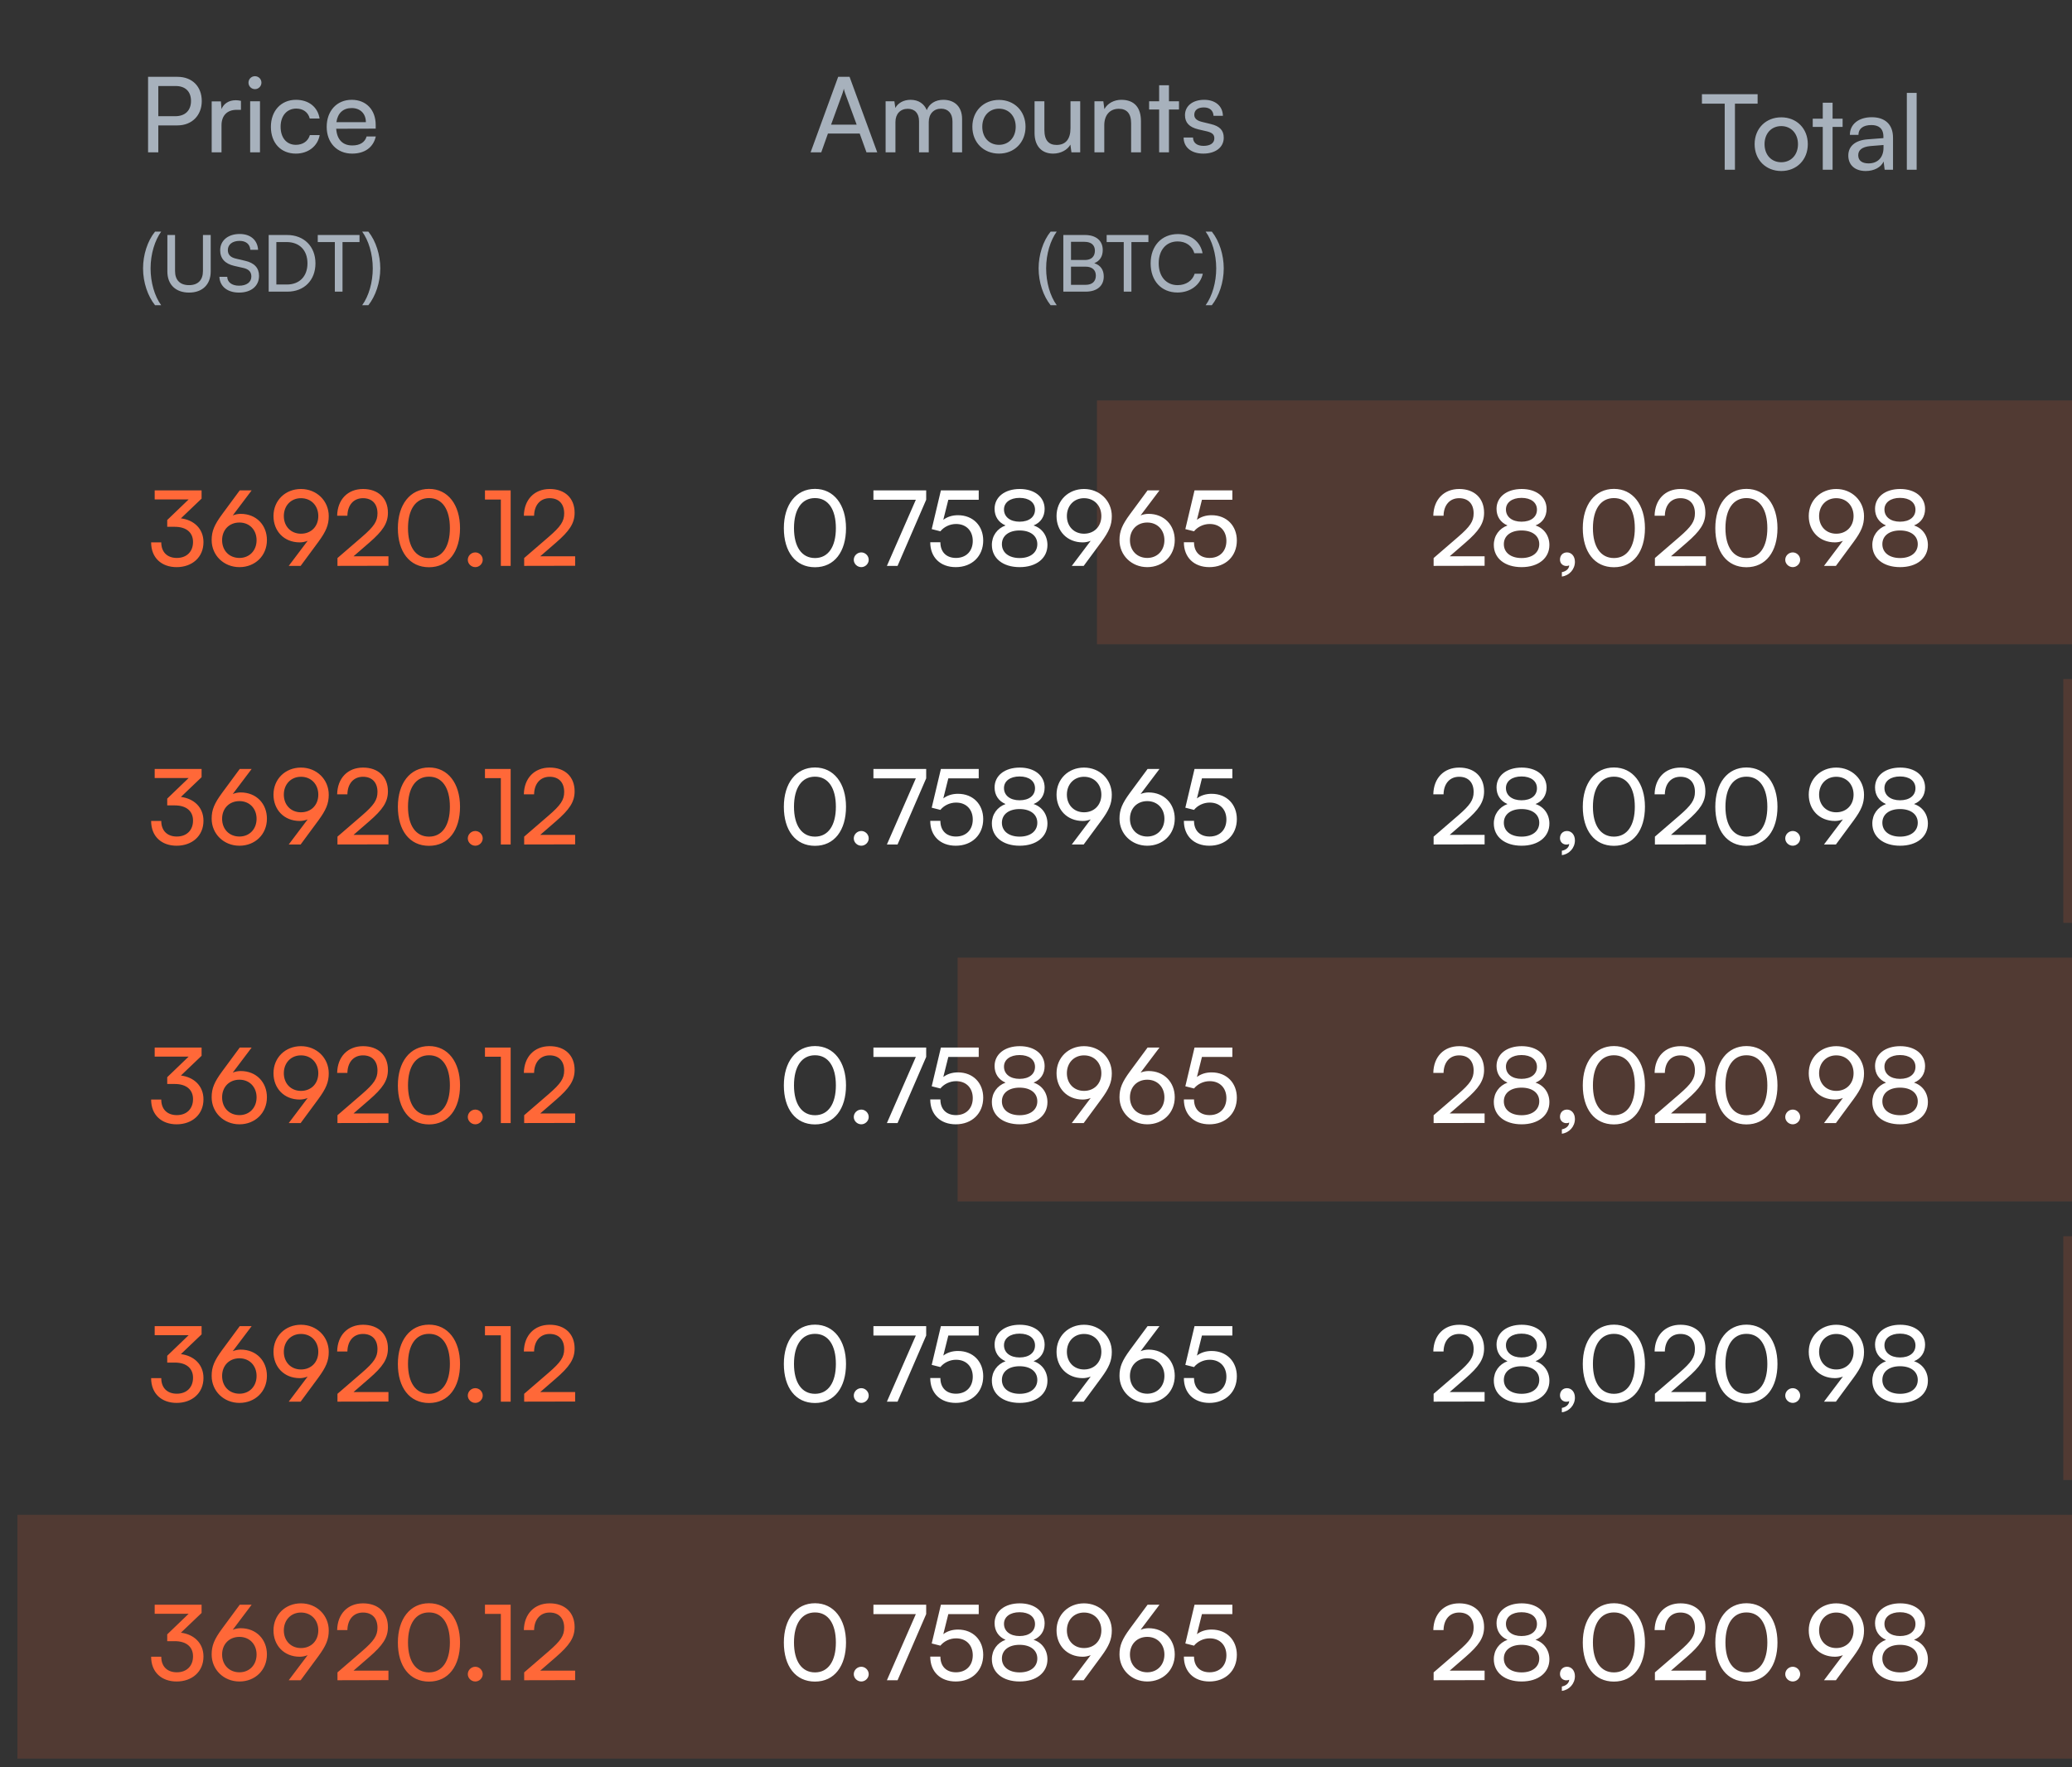 <svg width="238" height="203" viewBox="0 0 238 203" fill="none" xmlns="http://www.w3.org/2000/svg">
<rect x="0" y="0" width="238" height="203" fill="#333333" stroke="none"/>
<path d="M20.38 14.404C22.072 14.404 23.176 13.228 23.176 11.608C23.176 9.94 22.084 8.824 20.38 8.824H17.008V17.5H18.184V14.404H20.38ZM20.176 9.88C21.28 9.88 21.94 10.504 21.94 11.596C21.94 12.664 21.292 13.348 20.128 13.348H18.184V9.88H20.176ZM27.676 11.584C27.448 11.536 27.28 11.512 27.076 11.512C26.272 11.512 25.684 11.92 25.444 12.532L25.372 11.644H24.316V17.5H25.444V14.392C25.444 13.264 26.104 12.616 27.172 12.616H27.676V11.584ZM29.286 10.24C29.694 10.24 30.03 9.904 30.03 9.496C30.03 9.076 29.694 8.752 29.286 8.752C28.878 8.752 28.542 9.076 28.542 9.496C28.542 9.904 28.878 10.24 29.286 10.24ZM28.734 17.5H29.862V11.632H28.734V17.5ZM31.116 14.572C31.116 16.42 32.256 17.644 33.984 17.644C35.4 17.644 36.492 16.792 36.72 15.52H35.592C35.388 16.216 34.788 16.636 33.984 16.636C32.916 16.636 32.232 15.82 32.232 14.56C32.232 13.288 32.964 12.472 34.032 12.472C34.788 12.472 35.388 12.868 35.58 13.612H36.708C36.504 12.304 35.472 11.464 33.996 11.464C32.28 11.464 31.116 12.736 31.116 14.572ZM40.442 17.644C41.894 17.644 42.878 16.936 43.166 15.676H42.11C41.918 16.348 41.342 16.708 40.466 16.708C39.35 16.708 38.702 16.024 38.618 14.788L43.154 14.776V14.356C43.154 12.616 42.062 11.464 40.394 11.464C38.69 11.464 37.526 12.736 37.526 14.572C37.526 16.396 38.714 17.644 40.442 17.644ZM40.394 12.412C41.39 12.412 42.026 13.06 42.026 14.032H38.642C38.786 13 39.41 12.412 40.394 12.412ZM18.511 35.057C17.746 34.004 17.296 32.42 17.296 30.827C17.296 29.144 17.8 27.596 18.511 26.606H17.809C16.927 27.695 16.432 29.297 16.432 30.827C16.432 32.456 16.981 34.022 17.809 35.057H18.511ZM19.225 31.187C19.225 32.69 20.179 33.608 21.718 33.608C23.248 33.608 24.202 32.681 24.202 31.187V26.993H23.311V31.133C23.311 32.168 22.744 32.753 21.718 32.753C20.683 32.753 20.107 32.177 20.107 31.133V26.993H19.225V31.187ZM25.29 28.748C25.29 29.684 25.839 30.296 26.901 30.539L27.972 30.782C28.593 30.926 28.872 31.25 28.872 31.763C28.872 32.411 28.323 32.816 27.459 32.816C26.64 32.816 26.118 32.42 26.1 31.799H25.2C25.254 32.915 26.136 33.608 27.459 33.608C28.845 33.608 29.754 32.861 29.754 31.691C29.754 30.773 29.214 30.197 28.152 29.954L27.081 29.702C26.469 29.558 26.172 29.243 26.172 28.721C26.172 28.082 26.703 27.668 27.522 27.668C28.251 27.668 28.71 28.046 28.755 28.694H29.646C29.574 27.569 28.773 26.876 27.531 26.876C26.19 26.876 25.29 27.632 25.29 28.748ZM33.013 33.5C34.939 33.5 36.235 32.186 36.235 30.251C36.235 28.307 34.921 26.993 32.977 26.993H30.862V33.5H33.013ZM32.914 27.803C34.399 27.803 35.317 28.739 35.317 30.251C35.317 31.745 34.399 32.681 32.95 32.681H31.744V27.803H32.914ZM36.499 27.803H38.461V33.5H39.343V27.803H41.296V26.993H36.499V27.803ZM42.313 35.057C43.133 34.022 43.681 32.456 43.681 30.827C43.681 29.297 43.187 27.695 42.313 26.606H41.602C42.322 27.596 42.818 29.144 42.818 30.827C42.818 32.42 42.367 34.004 41.602 35.057H42.313Z" fill="#A7B1BC"/>
<path d="M94.333 17.5L95.101 15.34H98.749L99.529 17.5H100.765L97.585 8.824H96.277L93.109 17.5H94.333ZM96.781 10.696C96.841 10.516 96.901 10.312 96.925 10.192C96.949 10.324 97.009 10.528 97.069 10.696L98.401 14.32H95.461L96.781 10.696ZM102.854 17.5V14.02C102.854 13.084 103.418 12.496 104.27 12.496C105.062 12.496 105.566 13 105.566 13.924V17.5H106.682V14.02C106.682 13.084 107.246 12.484 108.098 12.484C108.89 12.484 109.406 13.012 109.406 13.936V17.5H110.51V13.66C110.51 12.304 109.694 11.464 108.35 11.464C107.438 11.464 106.73 11.92 106.454 12.652C106.154 11.92 105.506 11.464 104.594 11.464C103.766 11.464 103.142 11.848 102.842 12.4L102.734 11.632H101.726V17.5H102.854ZM111.69 14.56C111.69 16.372 112.986 17.644 114.75 17.644C116.502 17.644 117.798 16.372 117.798 14.56C117.798 12.748 116.502 11.476 114.75 11.476C112.986 11.476 111.69 12.748 111.69 14.56ZM112.83 14.56C112.83 13.336 113.61 12.484 114.75 12.484C115.878 12.484 116.67 13.336 116.67 14.56C116.67 15.784 115.878 16.636 114.75 16.636C113.61 16.636 112.83 15.784 112.83 14.56ZM122.962 11.632V14.728C122.962 15.988 122.398 16.648 121.366 16.648C120.502 16.648 119.962 16.168 119.962 14.908V11.632H118.834V15.28C118.834 16.72 119.602 17.644 120.97 17.644C121.834 17.644 122.614 17.224 122.95 16.612L123.07 17.5H124.078V11.632H122.962ZM126.842 17.5V14.392C126.842 13.252 127.454 12.496 128.51 12.496C129.374 12.496 129.926 12.976 129.926 14.164V17.5H131.054V13.912C131.054 12.412 130.346 11.464 128.798 11.464C127.97 11.464 127.226 11.86 126.854 12.532L126.734 11.632H125.714V17.5H126.842ZM134.273 17.5V12.58H135.425V11.632H134.273V9.796H133.145V11.632H131.993V12.58H133.145V17.5H134.273ZM135.957 15.796C135.957 16.912 136.833 17.644 138.213 17.644C139.605 17.644 140.565 16.936 140.565 15.82C140.565 14.944 140.073 14.488 139.077 14.248L138.045 13.996C137.469 13.852 137.181 13.588 137.181 13.192C137.181 12.652 137.577 12.34 138.285 12.34C138.969 12.34 139.365 12.712 139.389 13.3H140.469C140.445 12.184 139.605 11.464 138.321 11.464C137.025 11.464 136.113 12.148 136.113 13.228C136.113 14.092 136.605 14.608 137.649 14.86L138.681 15.1C139.293 15.256 139.485 15.496 139.485 15.892C139.485 16.432 139.029 16.756 138.237 16.756C137.493 16.756 137.037 16.396 137.037 15.796H135.957ZM121.38 35.057C120.615 34.004 120.165 32.42 120.165 30.827C120.165 29.144 120.669 27.596 121.38 26.606H120.678C119.796 27.695 119.301 29.297 119.301 30.827C119.301 32.456 119.85 34.022 120.678 35.057H121.38ZM122.139 33.5H124.713C126 33.5 126.783 32.843 126.783 31.763C126.783 30.989 126.414 30.467 125.694 30.233C126.342 29.963 126.666 29.459 126.666 28.712C126.666 27.641 125.892 26.993 124.623 26.993H122.139V33.5ZM124.569 27.776C125.334 27.776 125.766 28.145 125.766 28.793C125.766 29.468 125.352 29.864 124.623 29.864H123.021V27.776H124.569ZM124.695 30.629C125.442 30.629 125.874 31.007 125.874 31.655C125.874 32.33 125.451 32.717 124.695 32.717H123.021V30.629H124.695ZM127.116 27.803H129.078V33.5H129.96V27.803H131.913V26.993H127.116V27.803ZM135.254 33.599C136.721 33.599 137.882 32.735 138.161 31.439H137.225C136.982 32.24 136.226 32.753 135.272 32.753C133.958 32.753 133.094 31.763 133.094 30.242C133.094 28.721 133.958 27.731 135.272 27.731C136.217 27.731 136.946 28.244 137.189 29.09H138.134C137.891 27.758 136.766 26.885 135.299 26.885C133.436 26.885 132.167 28.244 132.167 30.251C132.167 32.267 133.4 33.599 135.254 33.599ZM139.197 35.057C140.016 34.022 140.565 32.456 140.565 30.827C140.565 29.297 140.07 27.695 139.197 26.606H138.486C139.206 27.596 139.701 29.144 139.701 30.827C139.701 32.42 139.251 34.004 138.486 35.057H139.197Z" fill="#A7B1BC"/>
<path d="M195.492 11.904H198.108V19.5H199.284V11.904H201.888V10.824H195.492V11.904ZM201.545 16.56C201.545 18.372 202.841 19.644 204.605 19.644C206.357 19.644 207.653 18.372 207.653 16.56C207.653 14.748 206.357 13.476 204.605 13.476C202.841 13.476 201.545 14.748 201.545 16.56ZM202.685 16.56C202.685 15.336 203.465 14.484 204.605 14.484C205.733 14.484 206.525 15.336 206.525 16.56C206.525 17.784 205.733 18.636 204.605 18.636C203.465 18.636 202.685 17.784 202.685 16.56ZM210.499 19.5V14.58H211.651V13.632H210.499V11.796H209.371V13.632H208.219V14.58H209.371V19.5H210.499ZM214.309 19.644C215.257 19.644 216.061 19.224 216.361 18.552L216.481 19.5H217.441V15.816C217.441 14.232 216.457 13.464 215.005 13.464C213.493 13.464 212.485 14.268 212.485 15.492H213.469C213.469 14.784 214.009 14.364 214.957 14.364C215.749 14.364 216.337 14.712 216.337 15.696V15.864L214.489 16.008C213.109 16.116 212.305 16.788 212.305 17.868C212.305 18.936 213.049 19.644 214.309 19.644ZM214.633 18.768C213.901 18.768 213.445 18.456 213.445 17.832C213.445 17.256 213.853 16.872 214.849 16.776L216.349 16.656V16.968C216.349 18.072 215.701 18.768 214.633 18.768ZM220.156 19.5V10.668H219.028V19.5H220.156Z" fill="#A7B1BC"/>
<g opacity="0.15">
<rect width="112" height="28" transform="translate(126 46)" fill="#FF6838"/>
</g>
<path d="M20.072 60.512C21.452 60.512 22.172 61.208 22.172 62.252C22.172 63.368 21.44 64.088 20.312 64.088C19.22 64.088 18.524 63.428 18.524 62.3H17.36C17.36 64.1 18.584 65.144 20.288 65.144C22.052 65.144 23.372 64.028 23.372 62.276C23.372 60.716 22.256 59.72 20.78 59.54L23.156 57.272V56.324H17.768V57.368H21.668L19.208 59.732V60.512H20.072ZM25.512 59.072C24.624 60.284 24.312 61.004 24.312 62.036C24.312 63.788 25.704 65.144 27.504 65.144C29.292 65.144 30.66 63.848 30.66 62.036C30.66 60.32 29.448 59.024 27.648 59.024C27.348 59.024 27.036 59.084 26.736 59.204L28.908 56.324H27.54L25.512 59.072ZM25.512 62.048C25.512 60.86 26.328 60.02 27.504 60.02C28.656 60.02 29.472 60.86 29.472 62.048C29.472 63.236 28.656 64.088 27.504 64.088C26.328 64.088 25.512 63.236 25.512 62.048ZM36.562 62.252C37.45 61.04 37.762 60.308 37.762 59.288C37.762 57.524 36.37 56.168 34.57 56.168C32.782 56.168 31.414 57.476 31.414 59.276C31.414 61.004 32.626 62.3 34.426 62.3C34.726 62.3 35.038 62.24 35.338 62.12L33.166 65H34.534L36.562 62.252ZM36.562 59.276C36.562 60.464 35.746 61.304 34.57 61.304C33.418 61.304 32.602 60.464 32.602 59.276C32.602 58.088 33.418 57.224 34.57 57.224C35.746 57.224 36.562 58.088 36.562 59.276ZM44.619 64.988V63.896H40.611L42.411 62.336C43.947 61.004 44.559 60.128 44.559 58.892C44.559 57.224 43.443 56.168 41.703 56.168C39.939 56.168 38.763 57.38 38.727 59.24H39.903C39.927 58.004 40.623 57.224 41.691 57.224C42.735 57.224 43.359 57.872 43.359 58.964C43.359 59.888 42.963 60.476 41.559 61.688L38.763 64.1V65L44.619 64.988ZM45.701 60.668C45.701 63.368 47.033 65.156 49.277 65.156C51.509 65.156 52.841 63.368 52.841 60.668C52.841 57.98 51.449 56.156 49.277 56.156C47.093 56.156 45.701 57.98 45.701 60.668ZM46.865 60.668C46.865 58.508 47.753 57.212 49.277 57.212C50.801 57.212 51.677 58.508 51.677 60.668C51.677 62.804 50.801 64.1 49.277 64.1C47.753 64.1 46.865 62.804 46.865 60.668ZM54.597 65.144C55.053 65.144 55.449 64.76 55.449 64.304C55.449 63.836 55.053 63.452 54.597 63.452C54.129 63.452 53.733 63.836 53.733 64.304C53.733 64.76 54.129 65.144 54.597 65.144ZM57.529 57.38V65H58.657V56.324H55.705V57.38H57.529ZM66.064 64.988V63.896H62.056L63.856 62.336C65.392 61.004 66.004 60.128 66.004 58.892C66.004 57.224 64.888 56.168 63.148 56.168C61.384 56.168 60.208 57.38 60.172 59.24H61.348C61.372 58.004 62.068 57.224 63.136 57.224C64.18 57.224 64.804 57.872 64.804 58.964C64.804 59.888 64.408 60.476 63.004 61.688L60.208 64.1V65L66.064 64.988Z" fill="#FF6838"/>
<path d="M90.037 60.668C90.037 63.368 91.369 65.156 93.613 65.156C95.845 65.156 97.177 63.368 97.177 60.668C97.177 57.98 95.785 56.156 93.613 56.156C91.429 56.156 90.037 57.98 90.037 60.668ZM91.201 60.668C91.201 58.508 92.089 57.212 93.613 57.212C95.137 57.212 96.013 58.508 96.013 60.668C96.013 62.804 95.137 64.1 93.613 64.1C92.089 64.1 91.201 62.804 91.201 60.668ZM98.933 65.144C99.389 65.144 99.785 64.76 99.785 64.304C99.785 63.836 99.389 63.452 98.933 63.452C98.465 63.452 98.069 63.836 98.069 64.304C98.069 64.76 98.465 65.144 98.933 65.144ZM100.326 56.324V57.404H105.198L101.874 65H103.098L106.386 57.404V56.324H100.326ZM109.781 65.144C111.653 65.144 112.937 63.884 112.937 62.084C112.937 60.416 111.797 59.18 110.033 59.18C109.385 59.18 108.809 59.36 108.353 59.708L108.929 57.404H112.421V56.324H108.077L107.021 60.776L108.017 61.028C108.413 60.536 109.085 60.188 109.817 60.188C111.029 60.188 111.737 61.016 111.737 62.132C111.737 63.308 110.981 64.088 109.805 64.088C108.701 64.088 108.017 63.404 108.017 62.288H106.853C106.853 64.016 108.005 65.144 109.781 65.144ZM113.931 62.588C113.931 64.124 115.191 65.144 117.123 65.144C119.043 65.144 120.315 64.124 120.315 62.6C120.315 61.532 119.691 60.668 118.719 60.356C119.535 60.032 119.991 59.348 119.991 58.46C119.991 57.092 118.839 56.168 117.135 56.168C115.407 56.168 114.243 57.092 114.243 58.448C114.243 59.324 114.687 60.008 115.503 60.356C114.543 60.704 113.931 61.544 113.931 62.588ZM115.323 58.52C115.323 57.716 116.031 57.188 117.111 57.188C118.203 57.188 118.887 57.716 118.887 58.544C118.887 59.384 118.203 59.924 117.111 59.924C116.031 59.924 115.323 59.372 115.323 58.52ZM115.083 62.504C115.083 61.544 115.875 60.932 117.111 60.932C118.359 60.932 119.151 61.544 119.151 62.504C119.151 63.476 118.347 64.1 117.123 64.1C115.887 64.1 115.083 63.476 115.083 62.504ZM126.507 62.252C127.395 61.04 127.707 60.308 127.707 59.288C127.707 57.524 126.315 56.168 124.515 56.168C122.727 56.168 121.359 57.476 121.359 59.276C121.359 61.004 122.571 62.3 124.371 62.3C124.671 62.3 124.983 62.24 125.283 62.12L123.111 65H124.479L126.507 62.252ZM126.507 59.276C126.507 60.464 125.691 61.304 124.515 61.304C123.363 61.304 122.547 60.464 122.547 59.276C122.547 58.088 123.363 57.224 124.515 57.224C125.691 57.224 126.507 58.088 126.507 59.276ZM129.79 59.072C128.902 60.284 128.59 61.004 128.59 62.036C128.59 63.788 129.982 65.144 131.782 65.144C133.57 65.144 134.938 63.848 134.938 62.036C134.938 60.32 133.726 59.024 131.926 59.024C131.626 59.024 131.314 59.084 131.014 59.204L133.186 56.324H131.818L129.79 59.072ZM129.79 62.048C129.79 60.86 130.606 60.02 131.782 60.02C132.934 60.02 133.75 60.86 133.75 62.048C133.75 63.236 132.934 64.088 131.782 64.088C130.606 64.088 129.79 63.236 129.79 62.048ZM138.914 65.144C140.786 65.144 142.07 63.884 142.07 62.084C142.07 60.416 140.93 59.18 139.166 59.18C138.518 59.18 137.942 59.36 137.486 59.708L138.062 57.404H141.554V56.324H137.21L136.154 60.776L137.15 61.028C137.546 60.536 138.218 60.188 138.95 60.188C140.162 60.188 140.87 61.016 140.87 62.132C140.87 63.308 140.114 64.088 138.938 64.088C137.834 64.088 137.15 63.404 137.15 62.288H135.986C135.986 64.016 137.138 65.144 138.914 65.144Z" fill="white"/>
<path d="M170.529 64.988V63.896H166.521L168.321 62.336C169.857 61.004 170.469 60.128 170.469 58.892C170.469 57.224 169.353 56.168 167.613 56.168C165.849 56.168 164.673 57.38 164.637 59.24H165.813C165.837 58.004 166.533 57.224 167.601 57.224C168.645 57.224 169.269 57.872 169.269 58.964C169.269 59.888 168.873 60.476 167.469 61.688L164.673 64.1V65L170.529 64.988ZM171.587 62.588C171.587 64.124 172.847 65.144 174.779 65.144C176.699 65.144 177.971 64.124 177.971 62.6C177.971 61.532 177.347 60.668 176.375 60.356C177.191 60.032 177.647 59.348 177.647 58.46C177.647 57.092 176.495 56.168 174.791 56.168C173.063 56.168 171.899 57.092 171.899 58.448C171.899 59.324 172.343 60.008 173.159 60.356C172.199 60.704 171.587 61.544 171.587 62.588ZM172.979 58.52C172.979 57.716 173.687 57.188 174.767 57.188C175.859 57.188 176.543 57.716 176.543 58.544C176.543 59.384 175.859 59.924 174.767 59.924C173.687 59.924 172.979 59.372 172.979 58.52ZM172.739 62.504C172.739 61.544 173.531 60.932 174.767 60.932C176.015 60.932 176.807 61.544 176.807 62.504C176.807 63.476 176.003 64.1 174.779 64.1C173.543 64.1 172.739 63.476 172.739 62.504ZM180.903 64.532C180.903 63.872 180.495 63.452 179.991 63.452C179.511 63.452 179.187 63.8 179.187 64.28C179.187 64.724 179.523 65.012 179.919 65.012C180.063 65.012 180.159 64.988 180.243 64.94C180.243 65.312 179.895 65.636 179.403 65.72V66.224C180.255 66.116 180.903 65.396 180.903 64.532ZM181.807 60.668C181.807 63.368 183.139 65.156 185.383 65.156C187.615 65.156 188.947 63.368 188.947 60.668C188.947 57.98 187.555 56.156 185.383 56.156C183.199 56.156 181.807 57.98 181.807 60.668ZM182.971 60.668C182.971 58.508 183.859 57.212 185.383 57.212C186.907 57.212 187.783 58.508 187.783 60.668C187.783 62.804 186.907 64.1 185.383 64.1C183.859 64.1 182.971 62.804 182.971 60.668ZM195.947 64.988V63.896H191.939L193.739 62.336C195.275 61.004 195.887 60.128 195.887 58.892C195.887 57.224 194.771 56.168 193.031 56.168C191.267 56.168 190.091 57.38 190.055 59.24H191.231C191.255 58.004 191.951 57.224 193.019 57.224C194.063 57.224 194.687 57.872 194.687 58.964C194.687 59.888 194.291 60.476 192.887 61.688L190.091 64.1V65L195.947 64.988ZM197.029 60.668C197.029 63.368 198.361 65.156 200.605 65.156C202.837 65.156 204.169 63.368 204.169 60.668C204.169 57.98 202.777 56.156 200.605 56.156C198.421 56.156 197.029 57.98 197.029 60.668ZM198.193 60.668C198.193 58.508 199.081 57.212 200.605 57.212C202.129 57.212 203.005 58.508 203.005 60.668C203.005 62.804 202.129 64.1 200.605 64.1C199.081 64.1 198.193 62.804 198.193 60.668ZM205.926 65.144C206.382 65.144 206.778 64.76 206.778 64.304C206.778 63.836 206.382 63.452 205.926 63.452C205.458 63.452 205.062 63.836 205.062 64.304C205.062 64.76 205.458 65.144 205.926 65.144ZM212.91 62.252C213.798 61.04 214.11 60.308 214.11 59.288C214.11 57.524 212.718 56.168 210.918 56.168C209.13 56.168 207.762 57.476 207.762 59.276C207.762 61.004 208.974 62.3 210.774 62.3C211.074 62.3 211.386 62.24 211.686 62.12L209.514 65H210.882L212.91 62.252ZM212.91 59.276C212.91 60.464 212.094 61.304 210.918 61.304C209.766 61.304 208.95 60.464 208.95 59.276C208.95 58.088 209.766 57.224 210.918 57.224C212.094 57.224 212.91 58.088 212.91 59.276ZM215.064 62.588C215.064 64.124 216.324 65.144 218.256 65.144C220.176 65.144 221.448 64.124 221.448 62.6C221.448 61.532 220.824 60.668 219.852 60.356C220.668 60.032 221.124 59.348 221.124 58.46C221.124 57.092 219.972 56.168 218.268 56.168C216.54 56.168 215.376 57.092 215.376 58.448C215.376 59.324 215.82 60.008 216.636 60.356C215.676 60.704 215.064 61.544 215.064 62.588ZM216.456 58.52C216.456 57.716 217.164 57.188 218.244 57.188C219.336 57.188 220.02 57.716 220.02 58.544C220.02 59.384 219.336 59.924 218.244 59.924C217.164 59.924 216.456 59.372 216.456 58.52ZM216.216 62.504C216.216 61.544 217.008 60.932 218.244 60.932C219.492 60.932 220.284 61.544 220.284 62.504C220.284 63.476 219.48 64.1 218.256 64.1C217.02 64.1 216.216 63.476 216.216 62.504Z" fill="white"/>
<g opacity="0.15">
<rect width="1" height="28" transform="translate(237 78)" fill="#FF6838"/>
</g>
<path d="M20.072 92.512C21.452 92.512 22.172 93.208 22.172 94.252C22.172 95.368 21.44 96.088 20.312 96.088C19.22 96.088 18.524 95.428 18.524 94.3H17.36C17.36 96.1 18.584 97.144 20.288 97.144C22.052 97.144 23.372 96.028 23.372 94.276C23.372 92.716 22.256 91.72 20.78 91.54L23.156 89.272V88.324H17.768V89.368H21.668L19.208 91.732V92.512H20.072ZM25.512 91.072C24.624 92.284 24.312 93.004 24.312 94.036C24.312 95.788 25.704 97.144 27.504 97.144C29.292 97.144 30.66 95.848 30.66 94.036C30.66 92.32 29.448 91.024 27.648 91.024C27.348 91.024 27.036 91.084 26.736 91.204L28.908 88.324H27.54L25.512 91.072ZM25.512 94.048C25.512 92.86 26.328 92.02 27.504 92.02C28.656 92.02 29.472 92.86 29.472 94.048C29.472 95.236 28.656 96.088 27.504 96.088C26.328 96.088 25.512 95.236 25.512 94.048ZM36.562 94.252C37.45 93.04 37.762 92.308 37.762 91.288C37.762 89.524 36.37 88.168 34.57 88.168C32.782 88.168 31.414 89.476 31.414 91.276C31.414 93.004 32.626 94.3 34.426 94.3C34.726 94.3 35.038 94.24 35.338 94.12L33.166 97H34.534L36.562 94.252ZM36.562 91.276C36.562 92.464 35.746 93.304 34.57 93.304C33.418 93.304 32.602 92.464 32.602 91.276C32.602 90.088 33.418 89.224 34.57 89.224C35.746 89.224 36.562 90.088 36.562 91.276ZM44.619 96.988V95.896H40.611L42.411 94.336C43.947 93.004 44.559 92.128 44.559 90.892C44.559 89.224 43.443 88.168 41.703 88.168C39.939 88.168 38.763 89.38 38.727 91.24H39.903C39.927 90.004 40.623 89.224 41.691 89.224C42.735 89.224 43.359 89.872 43.359 90.964C43.359 91.888 42.963 92.476 41.559 93.688L38.763 96.1V97L44.619 96.988ZM45.701 92.668C45.701 95.368 47.033 97.156 49.277 97.156C51.509 97.156 52.841 95.368 52.841 92.668C52.841 89.98 51.449 88.156 49.277 88.156C47.093 88.156 45.701 89.98 45.701 92.668ZM46.865 92.668C46.865 90.508 47.753 89.212 49.277 89.212C50.801 89.212 51.677 90.508 51.677 92.668C51.677 94.804 50.801 96.1 49.277 96.1C47.753 96.1 46.865 94.804 46.865 92.668ZM54.597 97.144C55.053 97.144 55.449 96.76 55.449 96.304C55.449 95.836 55.053 95.452 54.597 95.452C54.129 95.452 53.733 95.836 53.733 96.304C53.733 96.76 54.129 97.144 54.597 97.144ZM57.529 89.38V97H58.657V88.324H55.705V89.38H57.529ZM66.064 96.988V95.896H62.056L63.856 94.336C65.392 93.004 66.004 92.128 66.004 90.892C66.004 89.224 64.888 88.168 63.148 88.168C61.384 88.168 60.208 89.38 60.172 91.24H61.348C61.372 90.004 62.068 89.224 63.136 89.224C64.18 89.224 64.804 89.872 64.804 90.964C64.804 91.888 64.408 92.476 63.004 93.688L60.208 96.1V97L66.064 96.988Z" fill="#FF6838"/>
<path d="M90.037 92.668C90.037 95.368 91.369 97.156 93.613 97.156C95.845 97.156 97.177 95.368 97.177 92.668C97.177 89.98 95.785 88.156 93.613 88.156C91.429 88.156 90.037 89.98 90.037 92.668ZM91.201 92.668C91.201 90.508 92.089 89.212 93.613 89.212C95.137 89.212 96.013 90.508 96.013 92.668C96.013 94.804 95.137 96.1 93.613 96.1C92.089 96.1 91.201 94.804 91.201 92.668ZM98.933 97.144C99.389 97.144 99.785 96.76 99.785 96.304C99.785 95.836 99.389 95.452 98.933 95.452C98.465 95.452 98.069 95.836 98.069 96.304C98.069 96.76 98.465 97.144 98.933 97.144ZM100.326 88.324V89.404H105.198L101.874 97H103.098L106.386 89.404V88.324H100.326ZM109.781 97.144C111.653 97.144 112.937 95.884 112.937 94.084C112.937 92.416 111.797 91.18 110.033 91.18C109.385 91.18 108.809 91.36 108.353 91.708L108.929 89.404H112.421V88.324H108.077L107.021 92.776L108.017 93.028C108.413 92.536 109.085 92.188 109.817 92.188C111.029 92.188 111.737 93.016 111.737 94.132C111.737 95.308 110.981 96.088 109.805 96.088C108.701 96.088 108.017 95.404 108.017 94.288H106.853C106.853 96.016 108.005 97.144 109.781 97.144ZM113.931 94.588C113.931 96.124 115.191 97.144 117.123 97.144C119.043 97.144 120.315 96.124 120.315 94.6C120.315 93.532 119.691 92.668 118.719 92.356C119.535 92.032 119.991 91.348 119.991 90.46C119.991 89.092 118.839 88.168 117.135 88.168C115.407 88.168 114.243 89.092 114.243 90.448C114.243 91.324 114.687 92.008 115.503 92.356C114.543 92.704 113.931 93.544 113.931 94.588ZM115.323 90.52C115.323 89.716 116.031 89.188 117.111 89.188C118.203 89.188 118.887 89.716 118.887 90.544C118.887 91.384 118.203 91.924 117.111 91.924C116.031 91.924 115.323 91.372 115.323 90.52ZM115.083 94.504C115.083 93.544 115.875 92.932 117.111 92.932C118.359 92.932 119.151 93.544 119.151 94.504C119.151 95.476 118.347 96.1 117.123 96.1C115.887 96.1 115.083 95.476 115.083 94.504ZM126.507 94.252C127.395 93.04 127.707 92.308 127.707 91.288C127.707 89.524 126.315 88.168 124.515 88.168C122.727 88.168 121.359 89.476 121.359 91.276C121.359 93.004 122.571 94.3 124.371 94.3C124.671 94.3 124.983 94.24 125.283 94.12L123.111 97H124.479L126.507 94.252ZM126.507 91.276C126.507 92.464 125.691 93.304 124.515 93.304C123.363 93.304 122.547 92.464 122.547 91.276C122.547 90.088 123.363 89.224 124.515 89.224C125.691 89.224 126.507 90.088 126.507 91.276ZM129.79 91.072C128.902 92.284 128.59 93.004 128.59 94.036C128.59 95.788 129.982 97.144 131.782 97.144C133.57 97.144 134.938 95.848 134.938 94.036C134.938 92.32 133.726 91.024 131.926 91.024C131.626 91.024 131.314 91.084 131.014 91.204L133.186 88.324H131.818L129.79 91.072ZM129.79 94.048C129.79 92.86 130.606 92.02 131.782 92.02C132.934 92.02 133.75 92.86 133.75 94.048C133.75 95.236 132.934 96.088 131.782 96.088C130.606 96.088 129.79 95.236 129.79 94.048ZM138.914 97.144C140.786 97.144 142.07 95.884 142.07 94.084C142.07 92.416 140.93 91.18 139.166 91.18C138.518 91.18 137.942 91.36 137.486 91.708L138.062 89.404H141.554V88.324H137.21L136.154 92.776L137.15 93.028C137.546 92.536 138.218 92.188 138.95 92.188C140.162 92.188 140.87 93.016 140.87 94.132C140.87 95.308 140.114 96.088 138.938 96.088C137.834 96.088 137.15 95.404 137.15 94.288H135.986C135.986 96.016 137.138 97.144 138.914 97.144Z" fill="white"/>
<path d="M170.529 96.988V95.896H166.521L168.321 94.336C169.857 93.004 170.469 92.128 170.469 90.892C170.469 89.224 169.353 88.168 167.613 88.168C165.849 88.168 164.673 89.38 164.637 91.24H165.813C165.837 90.004 166.533 89.224 167.601 89.224C168.645 89.224 169.269 89.872 169.269 90.964C169.269 91.888 168.873 92.476 167.469 93.688L164.673 96.1V97L170.529 96.988ZM171.587 94.588C171.587 96.124 172.847 97.144 174.779 97.144C176.699 97.144 177.971 96.124 177.971 94.6C177.971 93.532 177.347 92.668 176.375 92.356C177.191 92.032 177.647 91.348 177.647 90.46C177.647 89.092 176.495 88.168 174.791 88.168C173.063 88.168 171.899 89.092 171.899 90.448C171.899 91.324 172.343 92.008 173.159 92.356C172.199 92.704 171.587 93.544 171.587 94.588ZM172.979 90.52C172.979 89.716 173.687 89.188 174.767 89.188C175.859 89.188 176.543 89.716 176.543 90.544C176.543 91.384 175.859 91.924 174.767 91.924C173.687 91.924 172.979 91.372 172.979 90.52ZM172.739 94.504C172.739 93.544 173.531 92.932 174.767 92.932C176.015 92.932 176.807 93.544 176.807 94.504C176.807 95.476 176.003 96.1 174.779 96.1C173.543 96.1 172.739 95.476 172.739 94.504ZM180.903 96.532C180.903 95.872 180.495 95.452 179.991 95.452C179.511 95.452 179.187 95.8 179.187 96.28C179.187 96.724 179.523 97.012 179.919 97.012C180.063 97.012 180.159 96.988 180.243 96.94C180.243 97.312 179.895 97.636 179.403 97.72V98.224C180.255 98.116 180.903 97.396 180.903 96.532ZM181.807 92.668C181.807 95.368 183.139 97.156 185.383 97.156C187.615 97.156 188.947 95.368 188.947 92.668C188.947 89.98 187.555 88.156 185.383 88.156C183.199 88.156 181.807 89.98 181.807 92.668ZM182.971 92.668C182.971 90.508 183.859 89.212 185.383 89.212C186.907 89.212 187.783 90.508 187.783 92.668C187.783 94.804 186.907 96.1 185.383 96.1C183.859 96.1 182.971 94.804 182.971 92.668ZM195.947 96.988V95.896H191.939L193.739 94.336C195.275 93.004 195.887 92.128 195.887 90.892C195.887 89.224 194.771 88.168 193.031 88.168C191.267 88.168 190.091 89.38 190.055 91.24H191.231C191.255 90.004 191.951 89.224 193.019 89.224C194.063 89.224 194.687 89.872 194.687 90.964C194.687 91.888 194.291 92.476 192.887 93.688L190.091 96.1V97L195.947 96.988ZM197.029 92.668C197.029 95.368 198.361 97.156 200.605 97.156C202.837 97.156 204.169 95.368 204.169 92.668C204.169 89.98 202.777 88.156 200.605 88.156C198.421 88.156 197.029 89.98 197.029 92.668ZM198.193 92.668C198.193 90.508 199.081 89.212 200.605 89.212C202.129 89.212 203.005 90.508 203.005 92.668C203.005 94.804 202.129 96.1 200.605 96.1C199.081 96.1 198.193 94.804 198.193 92.668ZM205.926 97.144C206.382 97.144 206.778 96.76 206.778 96.304C206.778 95.836 206.382 95.452 205.926 95.452C205.458 95.452 205.062 95.836 205.062 96.304C205.062 96.76 205.458 97.144 205.926 97.144ZM212.91 94.252C213.798 93.04 214.11 92.308 214.11 91.288C214.11 89.524 212.718 88.168 210.918 88.168C209.13 88.168 207.762 89.476 207.762 91.276C207.762 93.004 208.974 94.3 210.774 94.3C211.074 94.3 211.386 94.24 211.686 94.12L209.514 97H210.882L212.91 94.252ZM212.91 91.276C212.91 92.464 212.094 93.304 210.918 93.304C209.766 93.304 208.95 92.464 208.95 91.276C208.95 90.088 209.766 89.224 210.918 89.224C212.094 89.224 212.91 90.088 212.91 91.276ZM215.064 94.588C215.064 96.124 216.324 97.144 218.256 97.144C220.176 97.144 221.448 96.124 221.448 94.6C221.448 93.532 220.824 92.668 219.852 92.356C220.668 92.032 221.124 91.348 221.124 90.46C221.124 89.092 219.972 88.168 218.268 88.168C216.54 88.168 215.376 89.092 215.376 90.448C215.376 91.324 215.82 92.008 216.636 92.356C215.676 92.704 215.064 93.544 215.064 94.588ZM216.456 90.52C216.456 89.716 217.164 89.188 218.244 89.188C219.336 89.188 220.02 89.716 220.02 90.544C220.02 91.384 219.336 91.924 218.244 91.924C217.164 91.924 216.456 91.372 216.456 90.52ZM216.216 94.504C216.216 93.544 217.008 92.932 218.244 92.932C219.492 92.932 220.284 93.544 220.284 94.504C220.284 95.476 219.48 96.1 218.256 96.1C217.02 96.1 216.216 95.476 216.216 94.504Z" fill="white"/>
<g opacity="0.15">
<rect width="128" height="28" transform="translate(110 110)" fill="#FF6838"/>
</g>
<path d="M20.072 124.512C21.452 124.512 22.172 125.208 22.172 126.252C22.172 127.368 21.44 128.088 20.312 128.088C19.22 128.088 18.524 127.428 18.524 126.3H17.36C17.36 128.1 18.584 129.144 20.288 129.144C22.052 129.144 23.372 128.028 23.372 126.276C23.372 124.716 22.256 123.72 20.78 123.54L23.156 121.272V120.324H17.768V121.368H21.668L19.208 123.732V124.512H20.072ZM25.512 123.072C24.624 124.284 24.312 125.004 24.312 126.036C24.312 127.788 25.704 129.144 27.504 129.144C29.292 129.144 30.66 127.848 30.66 126.036C30.66 124.32 29.448 123.024 27.648 123.024C27.348 123.024 27.036 123.084 26.736 123.204L28.908 120.324H27.54L25.512 123.072ZM25.512 126.048C25.512 124.86 26.328 124.02 27.504 124.02C28.656 124.02 29.472 124.86 29.472 126.048C29.472 127.236 28.656 128.088 27.504 128.088C26.328 128.088 25.512 127.236 25.512 126.048ZM36.562 126.252C37.45 125.04 37.762 124.308 37.762 123.288C37.762 121.524 36.37 120.168 34.57 120.168C32.782 120.168 31.414 121.476 31.414 123.276C31.414 125.004 32.626 126.3 34.426 126.3C34.726 126.3 35.038 126.24 35.338 126.12L33.166 129H34.534L36.562 126.252ZM36.562 123.276C36.562 124.464 35.746 125.304 34.57 125.304C33.418 125.304 32.602 124.464 32.602 123.276C32.602 122.088 33.418 121.224 34.57 121.224C35.746 121.224 36.562 122.088 36.562 123.276ZM44.619 128.988V127.896H40.611L42.411 126.336C43.947 125.004 44.559 124.128 44.559 122.892C44.559 121.224 43.443 120.168 41.703 120.168C39.939 120.168 38.763 121.38 38.727 123.24H39.903C39.927 122.004 40.623 121.224 41.691 121.224C42.735 121.224 43.359 121.872 43.359 122.964C43.359 123.888 42.963 124.476 41.559 125.688L38.763 128.1V129L44.619 128.988ZM45.701 124.668C45.701 127.368 47.033 129.156 49.277 129.156C51.509 129.156 52.841 127.368 52.841 124.668C52.841 121.98 51.449 120.156 49.277 120.156C47.093 120.156 45.701 121.98 45.701 124.668ZM46.865 124.668C46.865 122.508 47.753 121.212 49.277 121.212C50.801 121.212 51.677 122.508 51.677 124.668C51.677 126.804 50.801 128.1 49.277 128.1C47.753 128.1 46.865 126.804 46.865 124.668ZM54.597 129.144C55.053 129.144 55.449 128.76 55.449 128.304C55.449 127.836 55.053 127.452 54.597 127.452C54.129 127.452 53.733 127.836 53.733 128.304C53.733 128.76 54.129 129.144 54.597 129.144ZM57.529 121.38V129H58.657V120.324H55.705V121.38H57.529ZM66.064 128.988V127.896H62.056L63.856 126.336C65.392 125.004 66.004 124.128 66.004 122.892C66.004 121.224 64.888 120.168 63.148 120.168C61.384 120.168 60.208 121.38 60.172 123.24H61.348C61.372 122.004 62.068 121.224 63.136 121.224C64.18 121.224 64.804 121.872 64.804 122.964C64.804 123.888 64.408 124.476 63.004 125.688L60.208 128.1V129L66.064 128.988Z" fill="#FF6838"/>
<path d="M90.037 124.668C90.037 127.368 91.369 129.156 93.613 129.156C95.845 129.156 97.177 127.368 97.177 124.668C97.177 121.98 95.785 120.156 93.613 120.156C91.429 120.156 90.037 121.98 90.037 124.668ZM91.201 124.668C91.201 122.508 92.089 121.212 93.613 121.212C95.137 121.212 96.013 122.508 96.013 124.668C96.013 126.804 95.137 128.1 93.613 128.1C92.089 128.1 91.201 126.804 91.201 124.668ZM98.933 129.144C99.389 129.144 99.785 128.76 99.785 128.304C99.785 127.836 99.389 127.452 98.933 127.452C98.465 127.452 98.069 127.836 98.069 128.304C98.069 128.76 98.465 129.144 98.933 129.144ZM100.326 120.324V121.404H105.198L101.874 129H103.098L106.386 121.404V120.324H100.326ZM109.781 129.144C111.653 129.144 112.937 127.884 112.937 126.084C112.937 124.416 111.797 123.18 110.033 123.18C109.385 123.18 108.809 123.36 108.353 123.708L108.929 121.404H112.421V120.324H108.077L107.021 124.776L108.017 125.028C108.413 124.536 109.085 124.188 109.817 124.188C111.029 124.188 111.737 125.016 111.737 126.132C111.737 127.308 110.981 128.088 109.805 128.088C108.701 128.088 108.017 127.404 108.017 126.288H106.853C106.853 128.016 108.005 129.144 109.781 129.144ZM113.931 126.588C113.931 128.124 115.191 129.144 117.123 129.144C119.043 129.144 120.315 128.124 120.315 126.6C120.315 125.532 119.691 124.668 118.719 124.356C119.535 124.032 119.991 123.348 119.991 122.46C119.991 121.092 118.839 120.168 117.135 120.168C115.407 120.168 114.243 121.092 114.243 122.448C114.243 123.324 114.687 124.008 115.503 124.356C114.543 124.704 113.931 125.544 113.931 126.588ZM115.323 122.52C115.323 121.716 116.031 121.188 117.111 121.188C118.203 121.188 118.887 121.716 118.887 122.544C118.887 123.384 118.203 123.924 117.111 123.924C116.031 123.924 115.323 123.372 115.323 122.52ZM115.083 126.504C115.083 125.544 115.875 124.932 117.111 124.932C118.359 124.932 119.151 125.544 119.151 126.504C119.151 127.476 118.347 128.1 117.123 128.1C115.887 128.1 115.083 127.476 115.083 126.504ZM126.507 126.252C127.395 125.04 127.707 124.308 127.707 123.288C127.707 121.524 126.315 120.168 124.515 120.168C122.727 120.168 121.359 121.476 121.359 123.276C121.359 125.004 122.571 126.3 124.371 126.3C124.671 126.3 124.983 126.24 125.283 126.12L123.111 129H124.479L126.507 126.252ZM126.507 123.276C126.507 124.464 125.691 125.304 124.515 125.304C123.363 125.304 122.547 124.464 122.547 123.276C122.547 122.088 123.363 121.224 124.515 121.224C125.691 121.224 126.507 122.088 126.507 123.276ZM129.79 123.072C128.902 124.284 128.59 125.004 128.59 126.036C128.59 127.788 129.982 129.144 131.782 129.144C133.57 129.144 134.938 127.848 134.938 126.036C134.938 124.32 133.726 123.024 131.926 123.024C131.626 123.024 131.314 123.084 131.014 123.204L133.186 120.324H131.818L129.79 123.072ZM129.79 126.048C129.79 124.86 130.606 124.02 131.782 124.02C132.934 124.02 133.75 124.86 133.75 126.048C133.75 127.236 132.934 128.088 131.782 128.088C130.606 128.088 129.79 127.236 129.79 126.048ZM138.914 129.144C140.786 129.144 142.07 127.884 142.07 126.084C142.07 124.416 140.93 123.18 139.166 123.18C138.518 123.18 137.942 123.36 137.486 123.708L138.062 121.404H141.554V120.324H137.21L136.154 124.776L137.15 125.028C137.546 124.536 138.218 124.188 138.95 124.188C140.162 124.188 140.87 125.016 140.87 126.132C140.87 127.308 140.114 128.088 138.938 128.088C137.834 128.088 137.15 127.404 137.15 126.288H135.986C135.986 128.016 137.138 129.144 138.914 129.144Z" fill="white"/>
<path d="M170.529 128.988V127.896H166.521L168.321 126.336C169.857 125.004 170.469 124.128 170.469 122.892C170.469 121.224 169.353 120.168 167.613 120.168C165.849 120.168 164.673 121.38 164.637 123.24H165.813C165.837 122.004 166.533 121.224 167.601 121.224C168.645 121.224 169.269 121.872 169.269 122.964C169.269 123.888 168.873 124.476 167.469 125.688L164.673 128.1V129L170.529 128.988ZM171.587 126.588C171.587 128.124 172.847 129.144 174.779 129.144C176.699 129.144 177.971 128.124 177.971 126.6C177.971 125.532 177.347 124.668 176.375 124.356C177.191 124.032 177.647 123.348 177.647 122.46C177.647 121.092 176.495 120.168 174.791 120.168C173.063 120.168 171.899 121.092 171.899 122.448C171.899 123.324 172.343 124.008 173.159 124.356C172.199 124.704 171.587 125.544 171.587 126.588ZM172.979 122.52C172.979 121.716 173.687 121.188 174.767 121.188C175.859 121.188 176.543 121.716 176.543 122.544C176.543 123.384 175.859 123.924 174.767 123.924C173.687 123.924 172.979 123.372 172.979 122.52ZM172.739 126.504C172.739 125.544 173.531 124.932 174.767 124.932C176.015 124.932 176.807 125.544 176.807 126.504C176.807 127.476 176.003 128.1 174.779 128.1C173.543 128.1 172.739 127.476 172.739 126.504ZM180.903 128.532C180.903 127.872 180.495 127.452 179.991 127.452C179.511 127.452 179.187 127.8 179.187 128.28C179.187 128.724 179.523 129.012 179.919 129.012C180.063 129.012 180.159 128.988 180.243 128.94C180.243 129.312 179.895 129.636 179.403 129.72V130.224C180.255 130.116 180.903 129.396 180.903 128.532ZM181.807 124.668C181.807 127.368 183.139 129.156 185.383 129.156C187.615 129.156 188.947 127.368 188.947 124.668C188.947 121.98 187.555 120.156 185.383 120.156C183.199 120.156 181.807 121.98 181.807 124.668ZM182.971 124.668C182.971 122.508 183.859 121.212 185.383 121.212C186.907 121.212 187.783 122.508 187.783 124.668C187.783 126.804 186.907 128.1 185.383 128.1C183.859 128.1 182.971 126.804 182.971 124.668ZM195.947 128.988V127.896H191.939L193.739 126.336C195.275 125.004 195.887 124.128 195.887 122.892C195.887 121.224 194.771 120.168 193.031 120.168C191.267 120.168 190.091 121.38 190.055 123.24H191.231C191.255 122.004 191.951 121.224 193.019 121.224C194.063 121.224 194.687 121.872 194.687 122.964C194.687 123.888 194.291 124.476 192.887 125.688L190.091 128.1V129L195.947 128.988ZM197.029 124.668C197.029 127.368 198.361 129.156 200.605 129.156C202.837 129.156 204.169 127.368 204.169 124.668C204.169 121.98 202.777 120.156 200.605 120.156C198.421 120.156 197.029 121.98 197.029 124.668ZM198.193 124.668C198.193 122.508 199.081 121.212 200.605 121.212C202.129 121.212 203.005 122.508 203.005 124.668C203.005 126.804 202.129 128.1 200.605 128.1C199.081 128.1 198.193 126.804 198.193 124.668ZM205.926 129.144C206.382 129.144 206.778 128.76 206.778 128.304C206.778 127.836 206.382 127.452 205.926 127.452C205.458 127.452 205.062 127.836 205.062 128.304C205.062 128.76 205.458 129.144 205.926 129.144ZM212.91 126.252C213.798 125.04 214.11 124.308 214.11 123.288C214.11 121.524 212.718 120.168 210.918 120.168C209.13 120.168 207.762 121.476 207.762 123.276C207.762 125.004 208.974 126.3 210.774 126.3C211.074 126.3 211.386 126.24 211.686 126.12L209.514 129H210.882L212.91 126.252ZM212.91 123.276C212.91 124.464 212.094 125.304 210.918 125.304C209.766 125.304 208.95 124.464 208.95 123.276C208.95 122.088 209.766 121.224 210.918 121.224C212.094 121.224 212.91 122.088 212.91 123.276ZM215.064 126.588C215.064 128.124 216.324 129.144 218.256 129.144C220.176 129.144 221.448 128.124 221.448 126.6C221.448 125.532 220.824 124.668 219.852 124.356C220.668 124.032 221.124 123.348 221.124 122.46C221.124 121.092 219.972 120.168 218.268 120.168C216.54 120.168 215.376 121.092 215.376 122.448C215.376 123.324 215.82 124.008 216.636 124.356C215.676 124.704 215.064 125.544 215.064 126.588ZM216.456 122.52C216.456 121.716 217.164 121.188 218.244 121.188C219.336 121.188 220.02 121.716 220.02 122.544C220.02 123.384 219.336 123.924 218.244 123.924C217.164 123.924 216.456 123.372 216.456 122.52ZM216.216 126.504C216.216 125.544 217.008 124.932 218.244 124.932C219.492 124.932 220.284 125.544 220.284 126.504C220.284 127.476 219.48 128.1 218.256 128.1C217.02 128.1 216.216 127.476 216.216 126.504Z" fill="white"/>
<g opacity="0.15">
<rect width="1" height="28" transform="translate(237 142)" fill="#FF6838"/>
</g>
<path d="M20.072 156.512C21.452 156.512 22.172 157.208 22.172 158.252C22.172 159.368 21.44 160.088 20.312 160.088C19.22 160.088 18.524 159.428 18.524 158.3H17.36C17.36 160.1 18.584 161.144 20.288 161.144C22.052 161.144 23.372 160.028 23.372 158.276C23.372 156.716 22.256 155.72 20.78 155.54L23.156 153.272V152.324H17.768V153.368H21.668L19.208 155.732V156.512H20.072ZM25.512 155.072C24.624 156.284 24.312 157.004 24.312 158.036C24.312 159.788 25.704 161.144 27.504 161.144C29.292 161.144 30.66 159.848 30.66 158.036C30.66 156.32 29.448 155.024 27.648 155.024C27.348 155.024 27.036 155.084 26.736 155.204L28.908 152.324H27.54L25.512 155.072ZM25.512 158.048C25.512 156.86 26.328 156.02 27.504 156.02C28.656 156.02 29.472 156.86 29.472 158.048C29.472 159.236 28.656 160.088 27.504 160.088C26.328 160.088 25.512 159.236 25.512 158.048ZM36.562 158.252C37.45 157.04 37.762 156.308 37.762 155.288C37.762 153.524 36.37 152.168 34.57 152.168C32.782 152.168 31.414 153.476 31.414 155.276C31.414 157.004 32.626 158.3 34.426 158.3C34.726 158.3 35.038 158.24 35.338 158.12L33.166 161H34.534L36.562 158.252ZM36.562 155.276C36.562 156.464 35.746 157.304 34.57 157.304C33.418 157.304 32.602 156.464 32.602 155.276C32.602 154.088 33.418 153.224 34.57 153.224C35.746 153.224 36.562 154.088 36.562 155.276ZM44.619 160.988V159.896H40.611L42.411 158.336C43.947 157.004 44.559 156.128 44.559 154.892C44.559 153.224 43.443 152.168 41.703 152.168C39.939 152.168 38.763 153.38 38.727 155.24H39.903C39.927 154.004 40.623 153.224 41.691 153.224C42.735 153.224 43.359 153.872 43.359 154.964C43.359 155.888 42.963 156.476 41.559 157.688L38.763 160.1V161L44.619 160.988ZM45.701 156.668C45.701 159.368 47.033 161.156 49.277 161.156C51.509 161.156 52.841 159.368 52.841 156.668C52.841 153.98 51.449 152.156 49.277 152.156C47.093 152.156 45.701 153.98 45.701 156.668ZM46.865 156.668C46.865 154.508 47.753 153.212 49.277 153.212C50.801 153.212 51.677 154.508 51.677 156.668C51.677 158.804 50.801 160.1 49.277 160.1C47.753 160.1 46.865 158.804 46.865 156.668ZM54.597 161.144C55.053 161.144 55.449 160.76 55.449 160.304C55.449 159.836 55.053 159.452 54.597 159.452C54.129 159.452 53.733 159.836 53.733 160.304C53.733 160.76 54.129 161.144 54.597 161.144ZM57.529 153.38V161H58.657V152.324H55.705V153.38H57.529ZM66.064 160.988V159.896H62.056L63.856 158.336C65.392 157.004 66.004 156.128 66.004 154.892C66.004 153.224 64.888 152.168 63.148 152.168C61.384 152.168 60.208 153.38 60.172 155.24H61.348C61.372 154.004 62.068 153.224 63.136 153.224C64.18 153.224 64.804 153.872 64.804 154.964C64.804 155.888 64.408 156.476 63.004 157.688L60.208 160.1V161L66.064 160.988Z" fill="#FF6838"/>
<path d="M90.037 156.668C90.037 159.368 91.369 161.156 93.613 161.156C95.845 161.156 97.177 159.368 97.177 156.668C97.177 153.98 95.785 152.156 93.613 152.156C91.429 152.156 90.037 153.98 90.037 156.668ZM91.201 156.668C91.201 154.508 92.089 153.212 93.613 153.212C95.137 153.212 96.013 154.508 96.013 156.668C96.013 158.804 95.137 160.1 93.613 160.1C92.089 160.1 91.201 158.804 91.201 156.668ZM98.933 161.144C99.389 161.144 99.785 160.76 99.785 160.304C99.785 159.836 99.389 159.452 98.933 159.452C98.465 159.452 98.069 159.836 98.069 160.304C98.069 160.76 98.465 161.144 98.933 161.144ZM100.326 152.324V153.404H105.198L101.874 161H103.098L106.386 153.404V152.324H100.326ZM109.781 161.144C111.653 161.144 112.937 159.884 112.937 158.084C112.937 156.416 111.797 155.18 110.033 155.18C109.385 155.18 108.809 155.36 108.353 155.708L108.929 153.404H112.421V152.324H108.077L107.021 156.776L108.017 157.028C108.413 156.536 109.085 156.188 109.817 156.188C111.029 156.188 111.737 157.016 111.737 158.132C111.737 159.308 110.981 160.088 109.805 160.088C108.701 160.088 108.017 159.404 108.017 158.288H106.853C106.853 160.016 108.005 161.144 109.781 161.144ZM113.931 158.588C113.931 160.124 115.191 161.144 117.123 161.144C119.043 161.144 120.315 160.124 120.315 158.6C120.315 157.532 119.691 156.668 118.719 156.356C119.535 156.032 119.991 155.348 119.991 154.46C119.991 153.092 118.839 152.168 117.135 152.168C115.407 152.168 114.243 153.092 114.243 154.448C114.243 155.324 114.687 156.008 115.503 156.356C114.543 156.704 113.931 157.544 113.931 158.588ZM115.323 154.52C115.323 153.716 116.031 153.188 117.111 153.188C118.203 153.188 118.887 153.716 118.887 154.544C118.887 155.384 118.203 155.924 117.111 155.924C116.031 155.924 115.323 155.372 115.323 154.52ZM115.083 158.504C115.083 157.544 115.875 156.932 117.111 156.932C118.359 156.932 119.151 157.544 119.151 158.504C119.151 159.476 118.347 160.1 117.123 160.1C115.887 160.1 115.083 159.476 115.083 158.504ZM126.507 158.252C127.395 157.04 127.707 156.308 127.707 155.288C127.707 153.524 126.315 152.168 124.515 152.168C122.727 152.168 121.359 153.476 121.359 155.276C121.359 157.004 122.571 158.3 124.371 158.3C124.671 158.3 124.983 158.24 125.283 158.12L123.111 161H124.479L126.507 158.252ZM126.507 155.276C126.507 156.464 125.691 157.304 124.515 157.304C123.363 157.304 122.547 156.464 122.547 155.276C122.547 154.088 123.363 153.224 124.515 153.224C125.691 153.224 126.507 154.088 126.507 155.276ZM129.79 155.072C128.902 156.284 128.59 157.004 128.59 158.036C128.59 159.788 129.982 161.144 131.782 161.144C133.57 161.144 134.938 159.848 134.938 158.036C134.938 156.32 133.726 155.024 131.926 155.024C131.626 155.024 131.314 155.084 131.014 155.204L133.186 152.324H131.818L129.79 155.072ZM129.79 158.048C129.79 156.86 130.606 156.02 131.782 156.02C132.934 156.02 133.75 156.86 133.75 158.048C133.75 159.236 132.934 160.088 131.782 160.088C130.606 160.088 129.79 159.236 129.79 158.048ZM138.914 161.144C140.786 161.144 142.07 159.884 142.07 158.084C142.07 156.416 140.93 155.18 139.166 155.18C138.518 155.18 137.942 155.36 137.486 155.708L138.062 153.404H141.554V152.324H137.21L136.154 156.776L137.15 157.028C137.546 156.536 138.218 156.188 138.95 156.188C140.162 156.188 140.87 157.016 140.87 158.132C140.87 159.308 140.114 160.088 138.938 160.088C137.834 160.088 137.15 159.404 137.15 158.288H135.986C135.986 160.016 137.138 161.144 138.914 161.144Z" fill="white"/>
<path d="M170.529 160.988V159.896H166.521L168.321 158.336C169.857 157.004 170.469 156.128 170.469 154.892C170.469 153.224 169.353 152.168 167.613 152.168C165.849 152.168 164.673 153.38 164.637 155.24H165.813C165.837 154.004 166.533 153.224 167.601 153.224C168.645 153.224 169.269 153.872 169.269 154.964C169.269 155.888 168.873 156.476 167.469 157.688L164.673 160.1V161L170.529 160.988ZM171.587 158.588C171.587 160.124 172.847 161.144 174.779 161.144C176.699 161.144 177.971 160.124 177.971 158.6C177.971 157.532 177.347 156.668 176.375 156.356C177.191 156.032 177.647 155.348 177.647 154.46C177.647 153.092 176.495 152.168 174.791 152.168C173.063 152.168 171.899 153.092 171.899 154.448C171.899 155.324 172.343 156.008 173.159 156.356C172.199 156.704 171.587 157.544 171.587 158.588ZM172.979 154.52C172.979 153.716 173.687 153.188 174.767 153.188C175.859 153.188 176.543 153.716 176.543 154.544C176.543 155.384 175.859 155.924 174.767 155.924C173.687 155.924 172.979 155.372 172.979 154.52ZM172.739 158.504C172.739 157.544 173.531 156.932 174.767 156.932C176.015 156.932 176.807 157.544 176.807 158.504C176.807 159.476 176.003 160.1 174.779 160.1C173.543 160.1 172.739 159.476 172.739 158.504ZM180.903 160.532C180.903 159.872 180.495 159.452 179.991 159.452C179.511 159.452 179.187 159.8 179.187 160.28C179.187 160.724 179.523 161.012 179.919 161.012C180.063 161.012 180.159 160.988 180.243 160.94C180.243 161.312 179.895 161.636 179.403 161.72V162.224C180.255 162.116 180.903 161.396 180.903 160.532ZM181.807 156.668C181.807 159.368 183.139 161.156 185.383 161.156C187.615 161.156 188.947 159.368 188.947 156.668C188.947 153.98 187.555 152.156 185.383 152.156C183.199 152.156 181.807 153.98 181.807 156.668ZM182.971 156.668C182.971 154.508 183.859 153.212 185.383 153.212C186.907 153.212 187.783 154.508 187.783 156.668C187.783 158.804 186.907 160.1 185.383 160.1C183.859 160.1 182.971 158.804 182.971 156.668ZM195.947 160.988V159.896H191.939L193.739 158.336C195.275 157.004 195.887 156.128 195.887 154.892C195.887 153.224 194.771 152.168 193.031 152.168C191.267 152.168 190.091 153.38 190.055 155.24H191.231C191.255 154.004 191.951 153.224 193.019 153.224C194.063 153.224 194.687 153.872 194.687 154.964C194.687 155.888 194.291 156.476 192.887 157.688L190.091 160.1V161L195.947 160.988ZM197.029 156.668C197.029 159.368 198.361 161.156 200.605 161.156C202.837 161.156 204.169 159.368 204.169 156.668C204.169 153.98 202.777 152.156 200.605 152.156C198.421 152.156 197.029 153.98 197.029 156.668ZM198.193 156.668C198.193 154.508 199.081 153.212 200.605 153.212C202.129 153.212 203.005 154.508 203.005 156.668C203.005 158.804 202.129 160.1 200.605 160.1C199.081 160.1 198.193 158.804 198.193 156.668ZM205.926 161.144C206.382 161.144 206.778 160.76 206.778 160.304C206.778 159.836 206.382 159.452 205.926 159.452C205.458 159.452 205.062 159.836 205.062 160.304C205.062 160.76 205.458 161.144 205.926 161.144ZM212.91 158.252C213.798 157.04 214.11 156.308 214.11 155.288C214.11 153.524 212.718 152.168 210.918 152.168C209.13 152.168 207.762 153.476 207.762 155.276C207.762 157.004 208.974 158.3 210.774 158.3C211.074 158.3 211.386 158.24 211.686 158.12L209.514 161H210.882L212.91 158.252ZM212.91 155.276C212.91 156.464 212.094 157.304 210.918 157.304C209.766 157.304 208.95 156.464 208.95 155.276C208.95 154.088 209.766 153.224 210.918 153.224C212.094 153.224 212.91 154.088 212.91 155.276ZM215.064 158.588C215.064 160.124 216.324 161.144 218.256 161.144C220.176 161.144 221.448 160.124 221.448 158.6C221.448 157.532 220.824 156.668 219.852 156.356C220.668 156.032 221.124 155.348 221.124 154.46C221.124 153.092 219.972 152.168 218.268 152.168C216.54 152.168 215.376 153.092 215.376 154.448C215.376 155.324 215.82 156.008 216.636 156.356C215.676 156.704 215.064 157.544 215.064 158.588ZM216.456 154.52C216.456 153.716 217.164 153.188 218.244 153.188C219.336 153.188 220.02 153.716 220.02 154.544C220.02 155.384 219.336 155.924 218.244 155.924C217.164 155.924 216.456 155.372 216.456 154.52ZM216.216 158.504C216.216 157.544 217.008 156.932 218.244 156.932C219.492 156.932 220.284 157.544 220.284 158.504C220.284 159.476 219.48 160.1 218.256 160.1C217.02 160.1 216.216 159.476 216.216 158.504Z" fill="white"/>
<g opacity="0.15">
<rect width="236" height="28" transform="translate(2 174)" fill="#FF6838"/>
</g>
<path d="M20.072 188.512C21.452 188.512 22.172 189.208 22.172 190.252C22.172 191.368 21.44 192.088 20.312 192.088C19.22 192.088 18.524 191.428 18.524 190.3H17.36C17.36 192.1 18.584 193.144 20.288 193.144C22.052 193.144 23.372 192.028 23.372 190.276C23.372 188.716 22.256 187.72 20.78 187.54L23.156 185.272V184.324H17.768V185.368H21.668L19.208 187.732V188.512H20.072ZM25.512 187.072C24.624 188.284 24.312 189.004 24.312 190.036C24.312 191.788 25.704 193.144 27.504 193.144C29.292 193.144 30.66 191.848 30.66 190.036C30.66 188.32 29.448 187.024 27.648 187.024C27.348 187.024 27.036 187.084 26.736 187.204L28.908 184.324H27.54L25.512 187.072ZM25.512 190.048C25.512 188.86 26.328 188.02 27.504 188.02C28.656 188.02 29.472 188.86 29.472 190.048C29.472 191.236 28.656 192.088 27.504 192.088C26.328 192.088 25.512 191.236 25.512 190.048ZM36.562 190.252C37.45 189.04 37.762 188.308 37.762 187.288C37.762 185.524 36.37 184.168 34.57 184.168C32.782 184.168 31.414 185.476 31.414 187.276C31.414 189.004 32.626 190.3 34.426 190.3C34.726 190.3 35.038 190.24 35.338 190.12L33.166 193H34.534L36.562 190.252ZM36.562 187.276C36.562 188.464 35.746 189.304 34.57 189.304C33.418 189.304 32.602 188.464 32.602 187.276C32.602 186.088 33.418 185.224 34.57 185.224C35.746 185.224 36.562 186.088 36.562 187.276ZM44.619 192.988V191.896H40.611L42.411 190.336C43.947 189.004 44.559 188.128 44.559 186.892C44.559 185.224 43.443 184.168 41.703 184.168C39.939 184.168 38.763 185.38 38.727 187.24H39.903C39.927 186.004 40.623 185.224 41.691 185.224C42.735 185.224 43.359 185.872 43.359 186.964C43.359 187.888 42.963 188.476 41.559 189.688L38.763 192.1V193L44.619 192.988ZM45.701 188.668C45.701 191.368 47.033 193.156 49.277 193.156C51.509 193.156 52.841 191.368 52.841 188.668C52.841 185.98 51.449 184.156 49.277 184.156C47.093 184.156 45.701 185.98 45.701 188.668ZM46.865 188.668C46.865 186.508 47.753 185.212 49.277 185.212C50.801 185.212 51.677 186.508 51.677 188.668C51.677 190.804 50.801 192.1 49.277 192.1C47.753 192.1 46.865 190.804 46.865 188.668ZM54.597 193.144C55.053 193.144 55.449 192.76 55.449 192.304C55.449 191.836 55.053 191.452 54.597 191.452C54.129 191.452 53.733 191.836 53.733 192.304C53.733 192.76 54.129 193.144 54.597 193.144ZM57.529 185.38V193H58.657V184.324H55.705V185.38H57.529ZM66.064 192.988V191.896H62.056L63.856 190.336C65.392 189.004 66.004 188.128 66.004 186.892C66.004 185.224 64.888 184.168 63.148 184.168C61.384 184.168 60.208 185.38 60.172 187.24H61.348C61.372 186.004 62.068 185.224 63.136 185.224C64.18 185.224 64.804 185.872 64.804 186.964C64.804 187.888 64.408 188.476 63.004 189.688L60.208 192.1V193L66.064 192.988Z" fill="#FF6838"/>
<path d="M90.037 188.668C90.037 191.368 91.369 193.156 93.613 193.156C95.845 193.156 97.177 191.368 97.177 188.668C97.177 185.98 95.785 184.156 93.613 184.156C91.429 184.156 90.037 185.98 90.037 188.668ZM91.201 188.668C91.201 186.508 92.089 185.212 93.613 185.212C95.137 185.212 96.013 186.508 96.013 188.668C96.013 190.804 95.137 192.1 93.613 192.1C92.089 192.1 91.201 190.804 91.201 188.668ZM98.933 193.144C99.389 193.144 99.785 192.76 99.785 192.304C99.785 191.836 99.389 191.452 98.933 191.452C98.465 191.452 98.069 191.836 98.069 192.304C98.069 192.76 98.465 193.144 98.933 193.144ZM100.326 184.324V185.404H105.198L101.874 193H103.098L106.386 185.404V184.324H100.326ZM109.781 193.144C111.653 193.144 112.937 191.884 112.937 190.084C112.937 188.416 111.797 187.18 110.033 187.18C109.385 187.18 108.809 187.36 108.353 187.708L108.929 185.404H112.421V184.324H108.077L107.021 188.776L108.017 189.028C108.413 188.536 109.085 188.188 109.817 188.188C111.029 188.188 111.737 189.016 111.737 190.132C111.737 191.308 110.981 192.088 109.805 192.088C108.701 192.088 108.017 191.404 108.017 190.288H106.853C106.853 192.016 108.005 193.144 109.781 193.144ZM113.931 190.588C113.931 192.124 115.191 193.144 117.123 193.144C119.043 193.144 120.315 192.124 120.315 190.6C120.315 189.532 119.691 188.668 118.719 188.356C119.535 188.032 119.991 187.348 119.991 186.46C119.991 185.092 118.839 184.168 117.135 184.168C115.407 184.168 114.243 185.092 114.243 186.448C114.243 187.324 114.687 188.008 115.503 188.356C114.543 188.704 113.931 189.544 113.931 190.588ZM115.323 186.52C115.323 185.716 116.031 185.188 117.111 185.188C118.203 185.188 118.887 185.716 118.887 186.544C118.887 187.384 118.203 187.924 117.111 187.924C116.031 187.924 115.323 187.372 115.323 186.52ZM115.083 190.504C115.083 189.544 115.875 188.932 117.111 188.932C118.359 188.932 119.151 189.544 119.151 190.504C119.151 191.476 118.347 192.1 117.123 192.1C115.887 192.1 115.083 191.476 115.083 190.504ZM126.507 190.252C127.395 189.04 127.707 188.308 127.707 187.288C127.707 185.524 126.315 184.168 124.515 184.168C122.727 184.168 121.359 185.476 121.359 187.276C121.359 189.004 122.571 190.3 124.371 190.3C124.671 190.3 124.983 190.24 125.283 190.12L123.111 193H124.479L126.507 190.252ZM126.507 187.276C126.507 188.464 125.691 189.304 124.515 189.304C123.363 189.304 122.547 188.464 122.547 187.276C122.547 186.088 123.363 185.224 124.515 185.224C125.691 185.224 126.507 186.088 126.507 187.276ZM129.79 187.072C128.902 188.284 128.59 189.004 128.59 190.036C128.59 191.788 129.982 193.144 131.782 193.144C133.57 193.144 134.938 191.848 134.938 190.036C134.938 188.32 133.726 187.024 131.926 187.024C131.626 187.024 131.314 187.084 131.014 187.204L133.186 184.324H131.818L129.79 187.072ZM129.79 190.048C129.79 188.86 130.606 188.02 131.782 188.02C132.934 188.02 133.75 188.86 133.75 190.048C133.75 191.236 132.934 192.088 131.782 192.088C130.606 192.088 129.79 191.236 129.79 190.048ZM138.914 193.144C140.786 193.144 142.07 191.884 142.07 190.084C142.07 188.416 140.93 187.18 139.166 187.18C138.518 187.18 137.942 187.36 137.486 187.708L138.062 185.404H141.554V184.324H137.21L136.154 188.776L137.15 189.028C137.546 188.536 138.218 188.188 138.95 188.188C140.162 188.188 140.87 189.016 140.87 190.132C140.87 191.308 140.114 192.088 138.938 192.088C137.834 192.088 137.15 191.404 137.15 190.288H135.986C135.986 192.016 137.138 193.144 138.914 193.144Z" fill="white"/>
<path d="M170.529 192.988V191.896H166.521L168.321 190.336C169.857 189.004 170.469 188.128 170.469 186.892C170.469 185.224 169.353 184.168 167.613 184.168C165.849 184.168 164.673 185.38 164.637 187.24H165.813C165.837 186.004 166.533 185.224 167.601 185.224C168.645 185.224 169.269 185.872 169.269 186.964C169.269 187.888 168.873 188.476 167.469 189.688L164.673 192.1V193L170.529 192.988ZM171.587 190.588C171.587 192.124 172.847 193.144 174.779 193.144C176.699 193.144 177.971 192.124 177.971 190.6C177.971 189.532 177.347 188.668 176.375 188.356C177.191 188.032 177.647 187.348 177.647 186.46C177.647 185.092 176.495 184.168 174.791 184.168C173.063 184.168 171.899 185.092 171.899 186.448C171.899 187.324 172.343 188.008 173.159 188.356C172.199 188.704 171.587 189.544 171.587 190.588ZM172.979 186.52C172.979 185.716 173.687 185.188 174.767 185.188C175.859 185.188 176.543 185.716 176.543 186.544C176.543 187.384 175.859 187.924 174.767 187.924C173.687 187.924 172.979 187.372 172.979 186.52ZM172.739 190.504C172.739 189.544 173.531 188.932 174.767 188.932C176.015 188.932 176.807 189.544 176.807 190.504C176.807 191.476 176.003 192.1 174.779 192.1C173.543 192.1 172.739 191.476 172.739 190.504ZM180.903 192.532C180.903 191.872 180.495 191.452 179.991 191.452C179.511 191.452 179.187 191.8 179.187 192.28C179.187 192.724 179.523 193.012 179.919 193.012C180.063 193.012 180.159 192.988 180.243 192.94C180.243 193.312 179.895 193.636 179.403 193.72V194.224C180.255 194.116 180.903 193.396 180.903 192.532ZM181.807 188.668C181.807 191.368 183.139 193.156 185.383 193.156C187.615 193.156 188.947 191.368 188.947 188.668C188.947 185.98 187.555 184.156 185.383 184.156C183.199 184.156 181.807 185.98 181.807 188.668ZM182.971 188.668C182.971 186.508 183.859 185.212 185.383 185.212C186.907 185.212 187.783 186.508 187.783 188.668C187.783 190.804 186.907 192.1 185.383 192.1C183.859 192.1 182.971 190.804 182.971 188.668ZM195.947 192.988V191.896H191.939L193.739 190.336C195.275 189.004 195.887 188.128 195.887 186.892C195.887 185.224 194.771 184.168 193.031 184.168C191.267 184.168 190.091 185.38 190.055 187.24H191.231C191.255 186.004 191.951 185.224 193.019 185.224C194.063 185.224 194.687 185.872 194.687 186.964C194.687 187.888 194.291 188.476 192.887 189.688L190.091 192.1V193L195.947 192.988ZM197.029 188.668C197.029 191.368 198.361 193.156 200.605 193.156C202.837 193.156 204.169 191.368 204.169 188.668C204.169 185.98 202.777 184.156 200.605 184.156C198.421 184.156 197.029 185.98 197.029 188.668ZM198.193 188.668C198.193 186.508 199.081 185.212 200.605 185.212C202.129 185.212 203.005 186.508 203.005 188.668C203.005 190.804 202.129 192.1 200.605 192.1C199.081 192.1 198.193 190.804 198.193 188.668ZM205.926 193.144C206.382 193.144 206.778 192.76 206.778 192.304C206.778 191.836 206.382 191.452 205.926 191.452C205.458 191.452 205.062 191.836 205.062 192.304C205.062 192.76 205.458 193.144 205.926 193.144ZM212.91 190.252C213.798 189.04 214.11 188.308 214.11 187.288C214.11 185.524 212.718 184.168 210.918 184.168C209.13 184.168 207.762 185.476 207.762 187.276C207.762 189.004 208.974 190.3 210.774 190.3C211.074 190.3 211.386 190.24 211.686 190.12L209.514 193H210.882L212.91 190.252ZM212.91 187.276C212.91 188.464 212.094 189.304 210.918 189.304C209.766 189.304 208.95 188.464 208.95 187.276C208.95 186.088 209.766 185.224 210.918 185.224C212.094 185.224 212.91 186.088 212.91 187.276ZM215.064 190.588C215.064 192.124 216.324 193.144 218.256 193.144C220.176 193.144 221.448 192.124 221.448 190.6C221.448 189.532 220.824 188.668 219.852 188.356C220.668 188.032 221.124 187.348 221.124 186.46C221.124 185.092 219.972 184.168 218.268 184.168C216.54 184.168 215.376 185.092 215.376 186.448C215.376 187.324 215.82 188.008 216.636 188.356C215.676 188.704 215.064 189.544 215.064 190.588ZM216.456 186.52C216.456 185.716 217.164 185.188 218.244 185.188C219.336 185.188 220.02 185.716 220.02 186.544C220.02 187.384 219.336 187.924 218.244 187.924C217.164 187.924 216.456 187.372 216.456 186.52ZM216.216 190.504C216.216 189.544 217.008 188.932 218.244 188.932C219.492 188.932 220.284 189.544 220.284 190.504C220.284 191.476 219.48 192.1 218.256 192.1C217.02 192.1 216.216 191.476 216.216 190.504Z" fill="white"/>
</svg>
